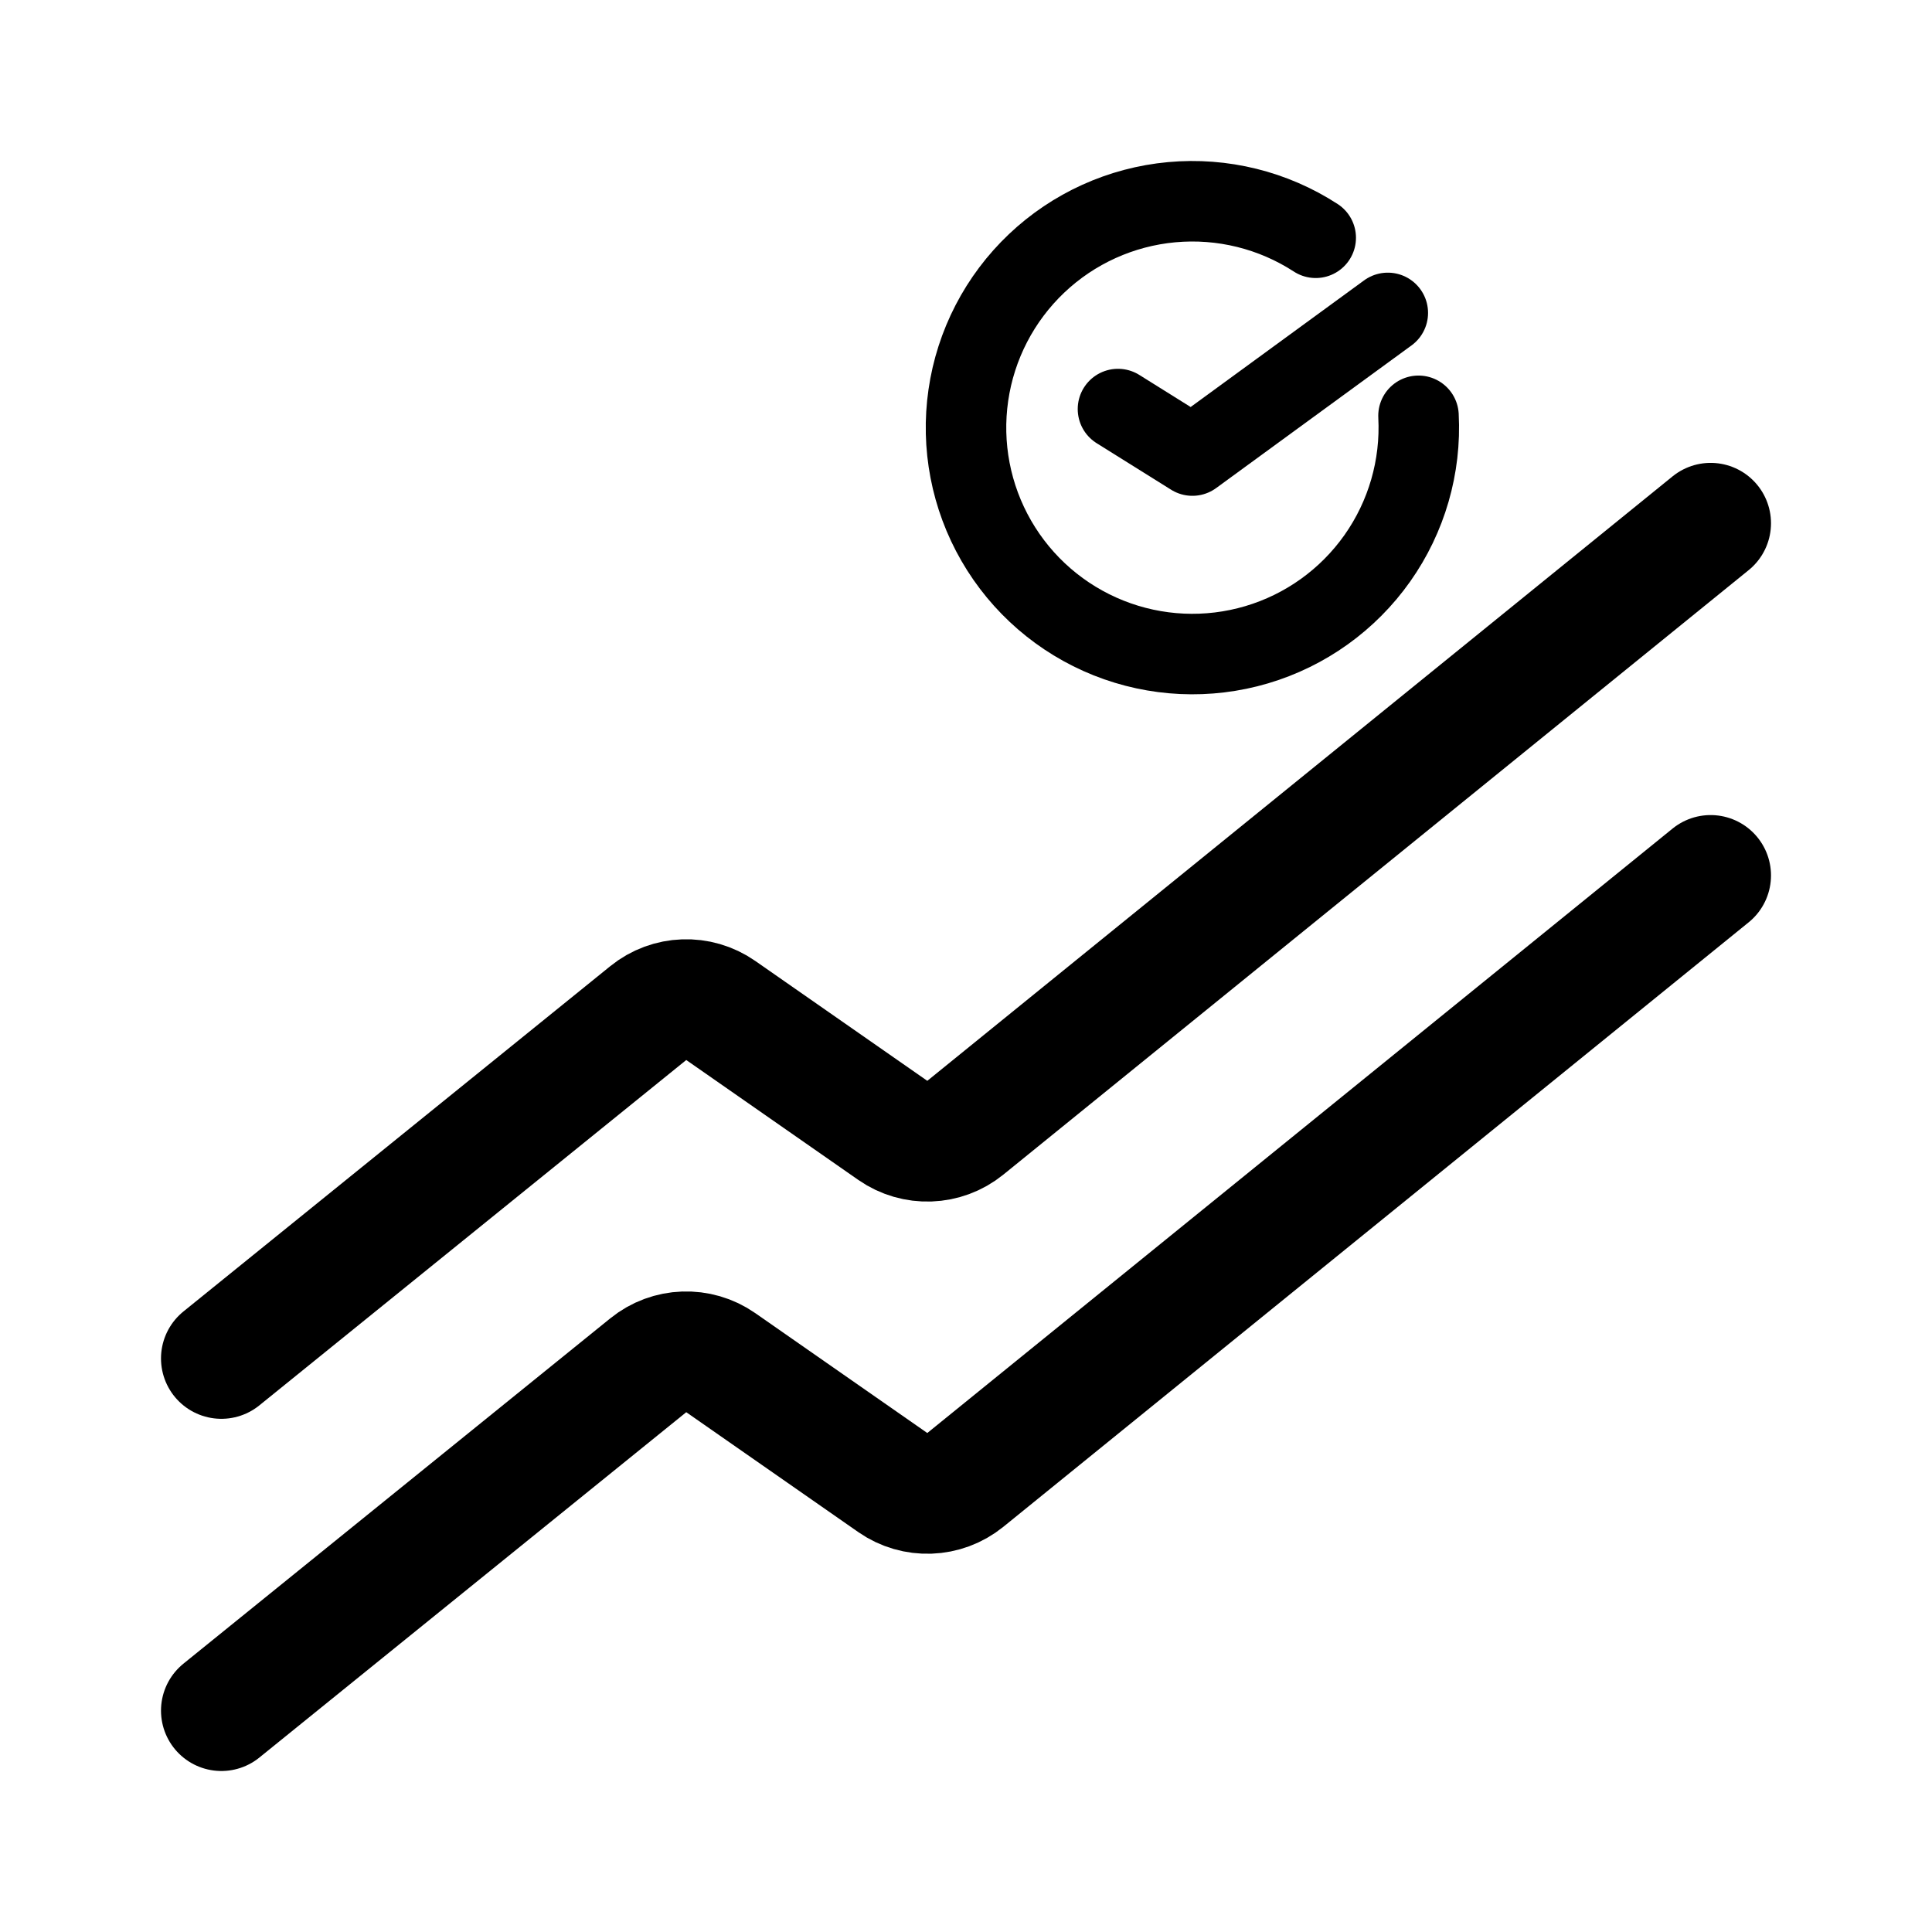 <svg width="192" height="192" viewBox="0 0 192 192" fill="none" xmlns="http://www.w3.org/2000/svg">
<path d="M140.969 41.322C141.234 46.37 139.791 51.359 136.874 55.486C133.957 59.613 129.736 62.638 124.89 64.073C120.044 65.509 114.856 65.271 110.162 63.398C105.468 61.525 101.541 58.127 99.014 53.75C96.487 49.373 95.508 44.273 96.233 39.271C96.958 34.27 99.346 29.658 103.012 26.179C106.678 22.7 111.409 20.557 116.441 20.094C121.474 19.632 126.516 20.878 130.755 23.63" stroke="black" stroke-width="8" stroke-linecap="round" stroke-linejoin="round"/>
<path d="M111.103 40.651L118.5 45.274L137.918 31.096" stroke="black" stroke-width="8" stroke-linecap="round" stroke-linejoin="round"/>
<path d="M170 87L95.934 147.071C93.857 148.755 90.917 148.862 88.724 147.334L71.63 135.421C69.439 133.894 66.502 133.999 64.426 135.678L22 170" stroke="black" stroke-width="12" stroke-linecap="round" stroke-linejoin="round"/>
<path d="M170 52L95.934 112.071C93.857 113.755 90.917 113.862 88.724 112.334L71.63 100.421C69.439 98.894 66.502 98.999 64.426 100.678L22 135" stroke="black" stroke-width="12" stroke-linecap="round" stroke-linejoin="round"/>
</svg>
